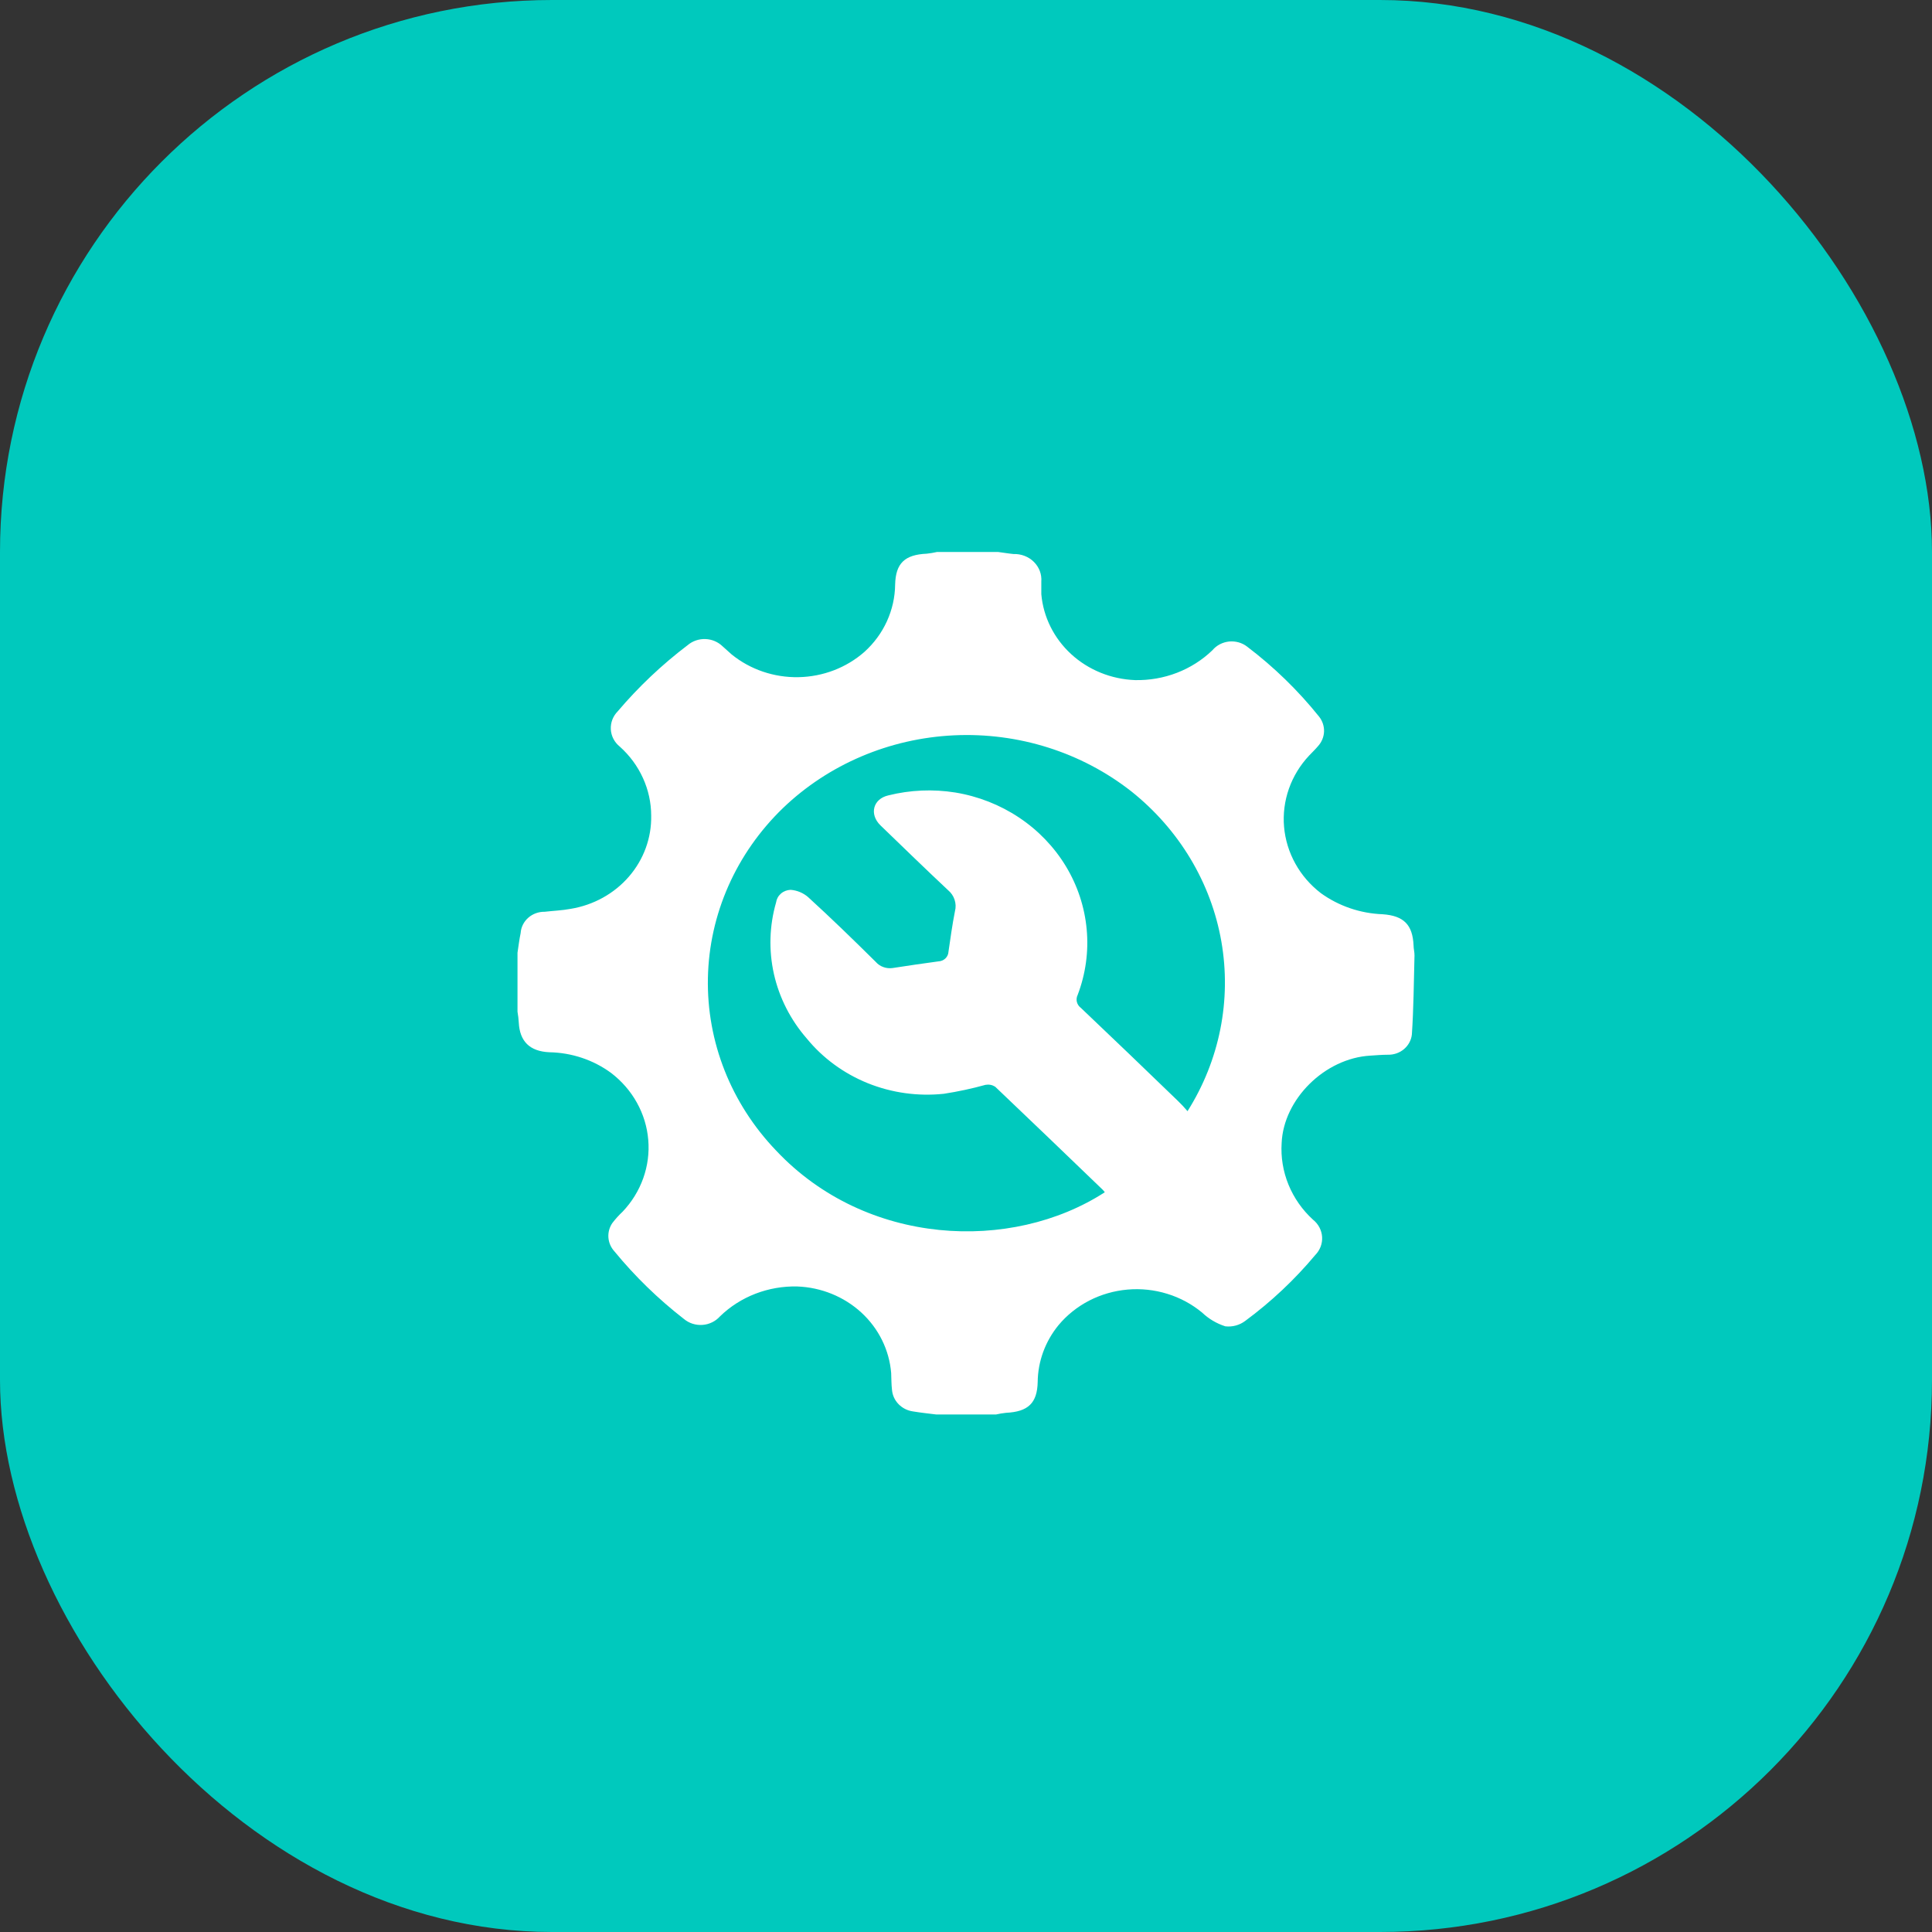 <svg width="56" height="56" viewBox="0 0 56 56" fill="none" xmlns="http://www.w3.org/2000/svg">
<rect x="0" y="0" width="56" height="56" fill="#333333" stroke="none"/>
<rect width="56" height="56" rx="16" fill="#00C9BD"/>
<path d="M15 29.324V27.615C15.029 27.425 15.052 27.233 15.091 27.045C15.102 26.876 15.181 26.717 15.311 26.602C15.441 26.487 15.612 26.425 15.789 26.428C16.034 26.399 16.296 26.39 16.543 26.343C17.205 26.234 17.804 25.902 18.232 25.406C18.66 24.91 18.888 24.283 18.875 23.639C18.874 23.265 18.793 22.894 18.636 22.551C18.48 22.207 18.252 21.898 17.966 21.642C17.889 21.58 17.826 21.504 17.781 21.418C17.736 21.332 17.71 21.238 17.705 21.142C17.7 21.045 17.715 20.949 17.749 20.859C17.784 20.769 17.838 20.686 17.907 20.616C18.507 19.909 19.185 19.267 19.931 18.701C20.072 18.581 20.256 18.517 20.444 18.523C20.633 18.529 20.812 18.605 20.945 18.734L21.207 18.969C21.747 19.407 22.437 19.642 23.145 19.628C23.853 19.615 24.532 19.355 25.055 18.896C25.333 18.645 25.555 18.343 25.708 18.007C25.861 17.671 25.942 17.31 25.946 16.944C25.961 16.326 26.225 16.077 26.862 16.049C26.961 16.039 27.059 16.022 27.156 16H28.934C29.084 16.019 29.231 16.045 29.38 16.059C29.489 16.055 29.598 16.074 29.699 16.113C29.8 16.152 29.891 16.211 29.967 16.286C30.043 16.362 30.101 16.451 30.139 16.549C30.176 16.648 30.191 16.752 30.183 16.857C30.183 16.979 30.183 17.091 30.183 17.223C30.241 17.884 30.549 18.502 31.049 18.961C31.55 19.42 32.208 19.687 32.9 19.713C33.316 19.722 33.729 19.65 34.115 19.501C34.5 19.352 34.85 19.13 35.143 18.847C35.202 18.777 35.275 18.718 35.358 18.675C35.44 18.632 35.531 18.605 35.624 18.595C35.718 18.586 35.812 18.594 35.903 18.619C35.993 18.645 36.077 18.687 36.15 18.744C36.929 19.335 37.629 20.017 38.234 20.771C38.333 20.896 38.383 21.049 38.378 21.205C38.372 21.361 38.31 21.511 38.203 21.628C38.122 21.724 38.031 21.811 37.946 21.9C37.684 22.179 37.485 22.506 37.36 22.861C37.235 23.217 37.187 23.593 37.219 23.966C37.252 24.34 37.363 24.703 37.547 25.034C37.73 25.365 37.983 25.656 38.288 25.89C38.806 26.263 39.43 26.476 40.076 26.5C40.694 26.543 40.946 26.808 40.973 27.404C40.973 27.5 41.002 27.599 41 27.695C40.98 28.458 40.975 29.221 40.924 29.983C40.907 30.147 40.825 30.299 40.697 30.408C40.568 30.518 40.4 30.576 40.228 30.572C40.059 30.572 39.89 30.587 39.721 30.598C38.399 30.673 37.203 31.861 37.149 33.133C37.123 33.544 37.191 33.956 37.348 34.339C37.505 34.723 37.747 35.069 38.058 35.353C38.136 35.415 38.199 35.491 38.244 35.577C38.289 35.663 38.316 35.757 38.322 35.853C38.328 35.949 38.313 36.045 38.279 36.136C38.244 36.226 38.191 36.309 38.122 36.379C37.528 37.09 36.847 37.731 36.094 38.287C36.013 38.348 35.92 38.394 35.821 38.421C35.722 38.448 35.618 38.456 35.516 38.444C35.263 38.363 35.034 38.227 34.845 38.047C34.55 37.802 34.206 37.616 33.834 37.502C33.463 37.387 33.071 37.345 32.682 37.379C32.293 37.413 31.915 37.522 31.571 37.699C31.227 37.877 30.924 38.119 30.681 38.411C30.297 38.881 30.085 39.458 30.078 40.054C30.066 40.671 29.799 40.92 29.162 40.951C29.063 40.961 28.965 40.978 28.868 41H27.141C26.916 40.972 26.688 40.948 26.465 40.911C26.305 40.889 26.157 40.815 26.046 40.701C25.935 40.588 25.868 40.442 25.855 40.286C25.836 40.125 25.838 39.963 25.831 39.798C25.777 39.133 25.471 38.51 24.969 38.047C24.467 37.585 23.806 37.315 23.11 37.289C22.694 37.279 22.281 37.351 21.895 37.5C21.51 37.649 21.16 37.872 20.869 38.156C20.805 38.227 20.728 38.286 20.641 38.328C20.553 38.371 20.458 38.397 20.36 38.403C20.263 38.41 20.165 38.398 20.072 38.368C19.979 38.338 19.894 38.29 19.82 38.228C19.076 37.65 18.401 36.993 17.809 36.271C17.707 36.159 17.646 36.019 17.635 35.871C17.624 35.723 17.664 35.576 17.748 35.452C17.838 35.334 17.938 35.223 18.047 35.121C18.313 34.841 18.516 34.512 18.644 34.154C18.772 33.796 18.822 33.417 18.79 33.04C18.759 32.663 18.647 32.296 18.461 31.962C18.276 31.628 18.02 31.334 17.711 31.098C17.197 30.721 16.571 30.512 15.923 30.5C15.35 30.474 15.064 30.18 15.037 29.638C15.031 29.533 15.018 29.428 15 29.324ZM34.421 32.208C35.352 30.732 35.699 28.986 35.401 27.285C35.103 25.585 34.178 24.043 32.794 22.94C31.349 21.805 29.515 21.225 27.648 21.314C25.782 21.403 24.016 22.154 22.696 23.421C21.336 24.734 20.556 26.499 20.519 28.348C20.482 30.198 21.191 31.989 22.497 33.351C25.104 36.121 29.314 36.311 32.023 34.558C32.004 34.531 31.982 34.506 31.959 34.482C30.926 33.486 29.888 32.491 28.846 31.499C28.805 31.473 28.759 31.454 28.711 31.445C28.663 31.436 28.613 31.436 28.564 31.445C28.168 31.555 27.765 31.641 27.357 31.704C26.607 31.783 25.849 31.677 25.153 31.397C24.458 31.116 23.849 30.67 23.384 30.101C22.914 29.561 22.588 28.921 22.433 28.234C22.279 27.547 22.3 26.835 22.495 26.158C22.509 26.059 22.559 25.968 22.636 25.901C22.713 25.834 22.812 25.796 22.916 25.792C23.105 25.807 23.283 25.881 23.423 26.003C24.092 26.613 24.741 27.244 25.383 27.88C25.442 27.948 25.518 28 25.604 28.031C25.689 28.062 25.782 28.072 25.873 28.059C26.316 27.991 26.757 27.925 27.2 27.866C27.277 27.863 27.35 27.833 27.404 27.78C27.458 27.728 27.489 27.658 27.492 27.585C27.55 27.19 27.604 26.796 27.68 26.411C27.709 26.302 27.705 26.187 27.669 26.079C27.634 25.971 27.568 25.875 27.479 25.801C26.818 25.181 26.169 24.55 25.52 23.923C25.189 23.599 25.307 23.156 25.748 23.055C26.381 22.897 27.042 22.868 27.688 22.971C28.353 23.08 28.985 23.328 29.539 23.698C30.093 24.067 30.556 24.549 30.895 25.109C31.233 25.668 31.439 26.293 31.498 26.937C31.558 27.581 31.468 28.23 31.237 28.838C31.205 28.902 31.197 28.974 31.214 29.043C31.232 29.112 31.273 29.173 31.332 29.216C32.271 30.108 33.206 31.004 34.137 31.905C34.237 32.001 34.332 32.102 34.421 32.208Z" fill="white"/>
</svg>
